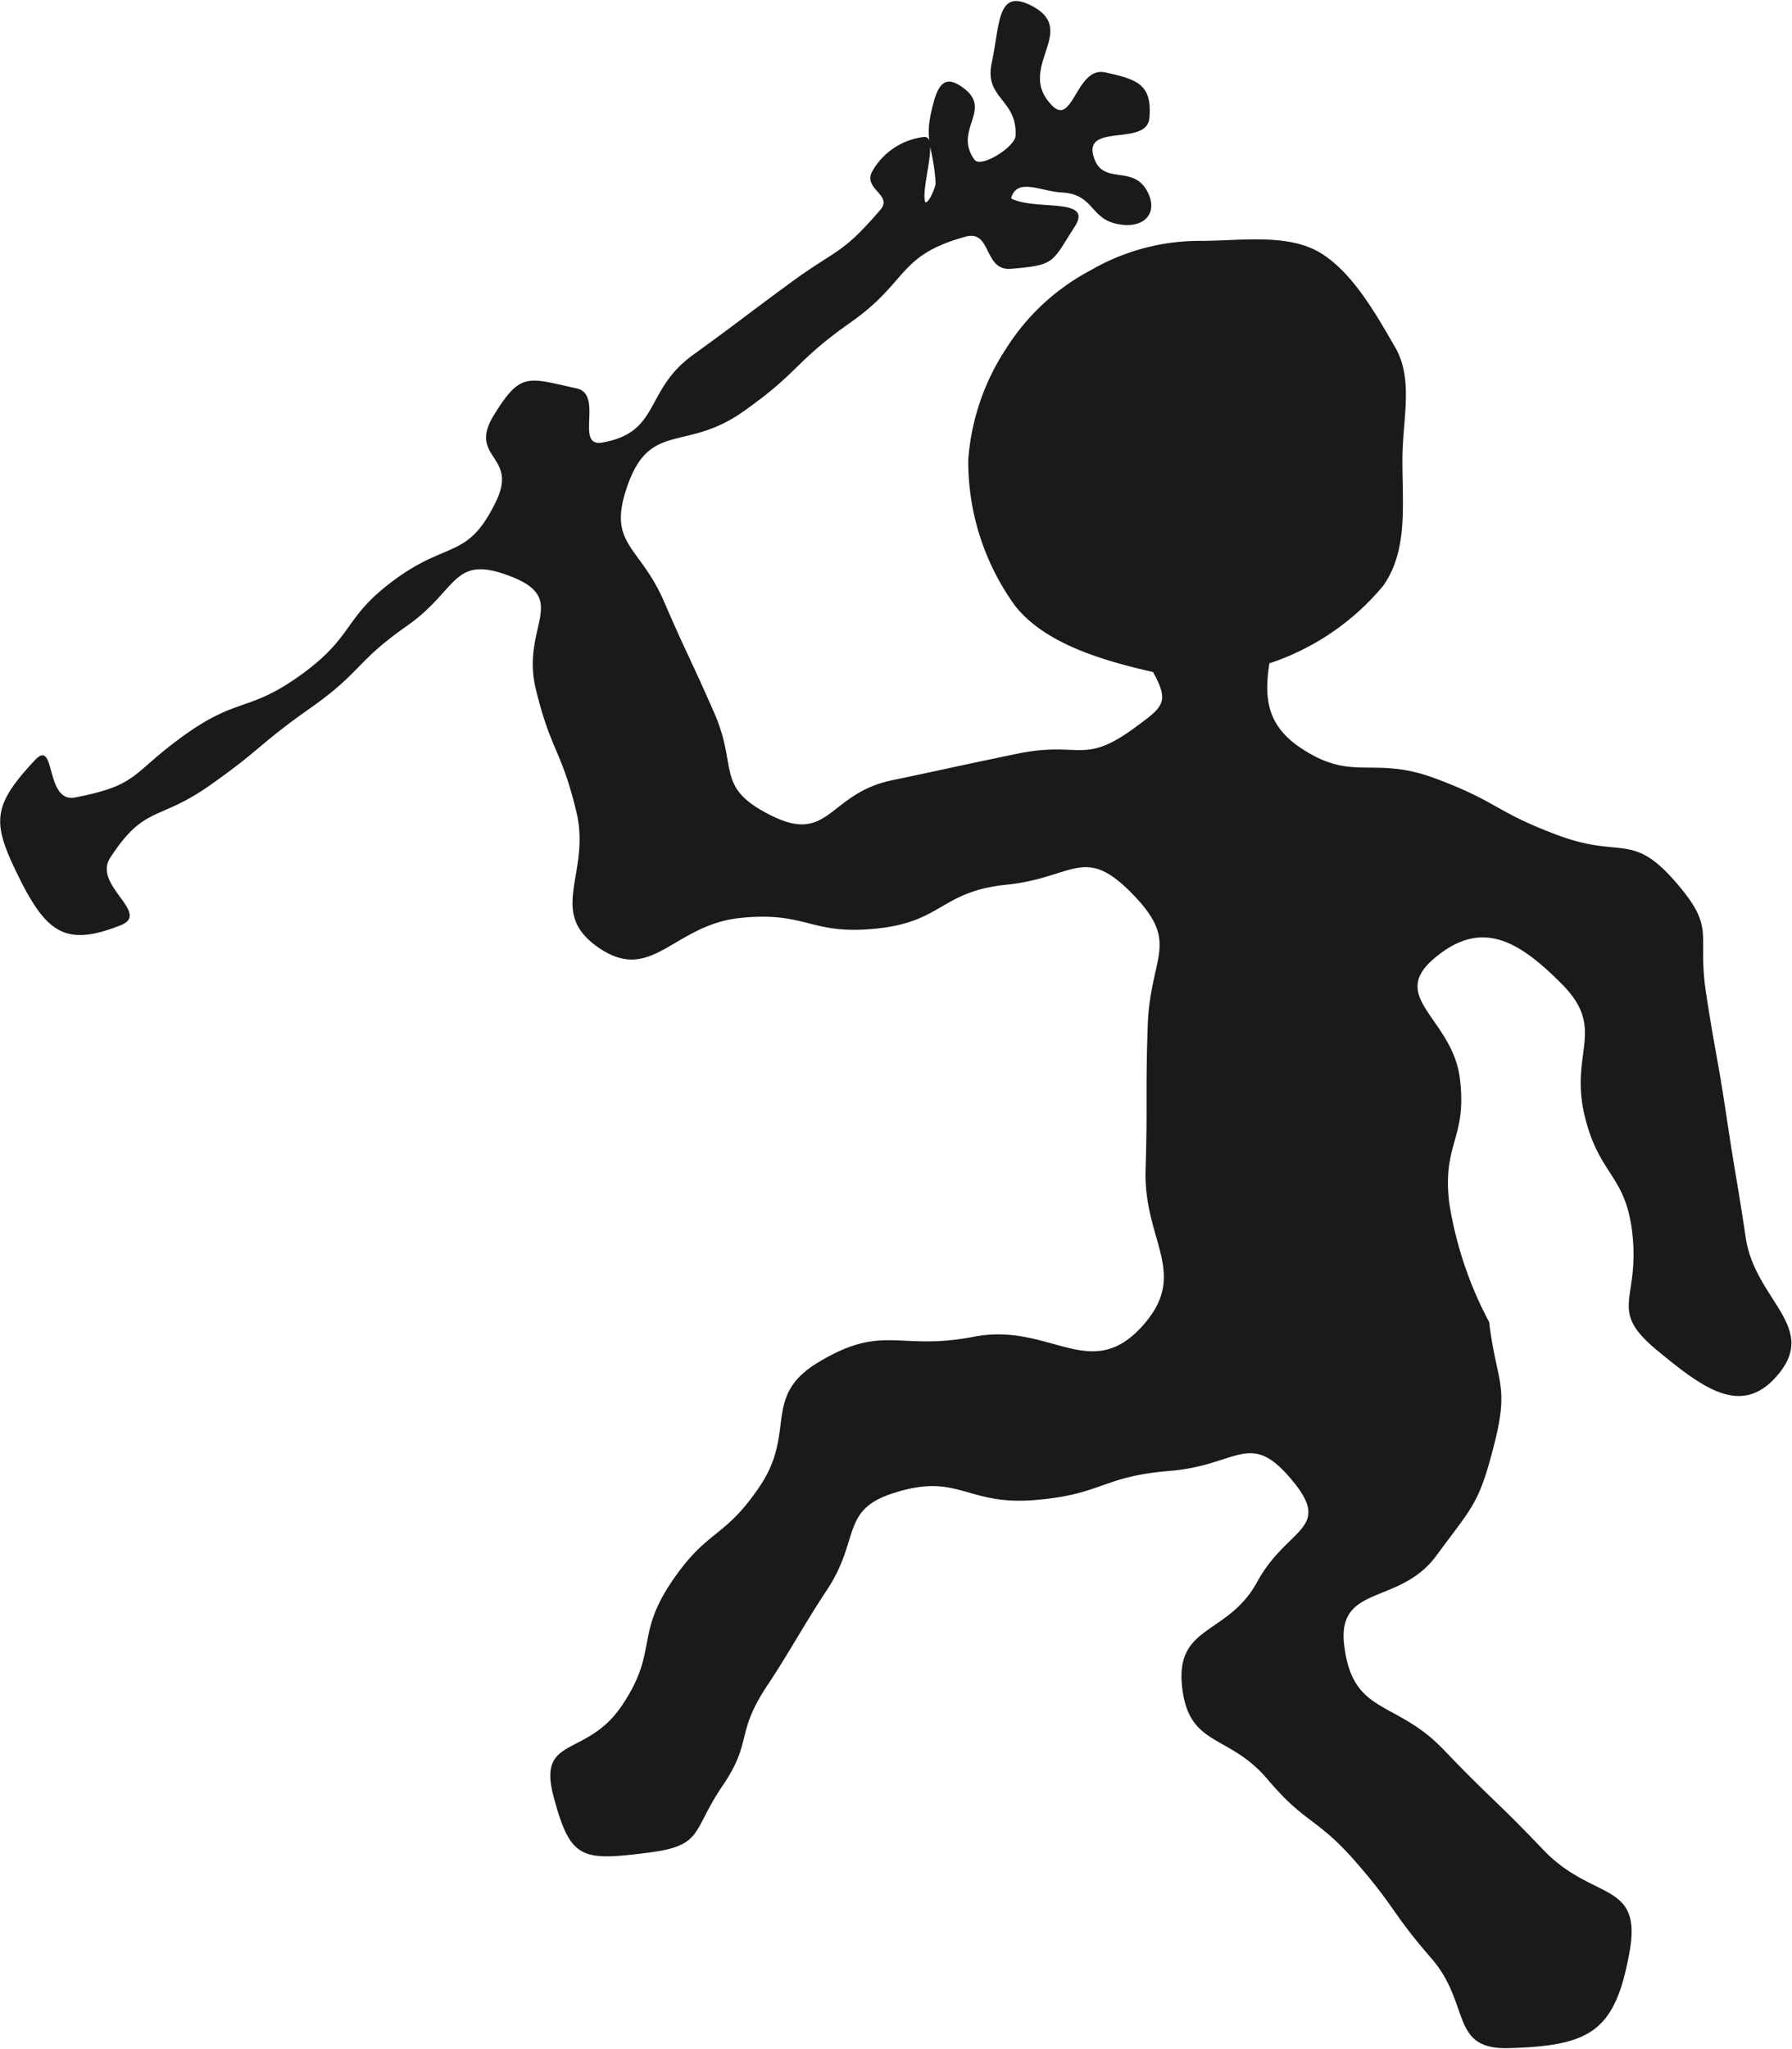 <svg xmlns="http://www.w3.org/2000/svg" width="84" height="96" viewBox="0 0 84.08 96"><defs><style>.cls-1{fill:#1a1a1a;}</style></defs><title>Ресурс 2</title><g id="Слой_2" data-name="Слой 2"><g id="Слой_1-2" data-name="Слой 1"><path class="cls-1" d="M77.79,63.31c2.13,1.75,4,3.19,5.72,1S82.34,60.87,81.91,58s-.48-2.86-.91-5.73-.51-2.86-.95-5.73.49-3-1.4-5.19c-2.08-2.41-2.54-1.11-5.53-2.22s-2.81-1.57-5.8-2.68-3.89.29-6.49-1.56c-1.35-1-1.53-2.2-1.27-3.83a11.71,11.71,0,0,0,5.35-3.65c1.15-1.66.89-3.72.89-5.9,0-1.88.54-3.75-.34-5.27s-2-3.53-3.53-4.44-3.73-.55-5.62-.55a10.2,10.2,0,0,0-5.14,1.38,10.45,10.45,0,0,0-3.95,3.65,10.92,10.92,0,0,0-1.79,5.23,11.53,11.53,0,0,0,2.21,6.87c1.43,1.79,4.15,2.56,6.46,3.09.8,1.44.46,1.64-.86,2.61-2.42,1.78-2.56.61-5.51,1.22s-2.95.63-5.9,1.25-2.92,3-5.62,1.66S34.66,36,33.51,33.38s-1.22-2.6-2.36-5.23-2.66-2.65-1.73-5.36c1.06-3.11,2.74-1.63,5.43-3.52s2.39-2.32,5.08-4.21,2.19-3.13,5.35-4c1.27-.37.84,1.61,2.16,1.5,2.09-.18,1.89-.27,3-2,.86-1.37-1.86-.71-3-1.3.26-1,1.39-.33,2.38-.28,1.62.09,1.27,1.37,2.89,1.52,1,.09,1.58-.55,1.18-1.45-.68-1.52-2.24-.25-2.61-1.88C51,5.77,53.83,6.8,53.93,5.48c.13-1.55-.54-1.8-2.07-2.13-1.36-.3-1.51,2.54-2.49,1.56-1.75-1.75,1.26-3.49-.92-4.66-1.68-.9-1.52.8-1.92,2.66-.36,1.67,1.2,1.69,1.12,3.4,0,.52-1.64,1.56-1.93,1.13-1-1.38.85-2.32-.49-3.34-.84-.64-1.19-.27-1.45.75-.47,1.79,0,1.84.12,3.69,0,.19-.34,1-.49.89-.22-.65.69-3.18-.08-3.05A3.22,3.22,0,0,0,40.92,8c-.44.82,1,1.1.38,1.8-1.84,2.14-2,1.79-4.26,3.45s-2.25,1.7-4.54,3.36S31,20.24,28.24,20.71c-1.28.21.09-2.26-1.18-2.54-2.32-.51-2.63-.78-3.88,1.24s1.12,1.88.12,4c-1.32,2.78-2.24,1.88-4.73,3.69s-1.89,2.63-4.38,4.45-3,1.06-5.54,2.88-2.09,2.33-5.12,2.92c-1.44.28-.89-2.82-1.89-1.75-2.12,2.26-2,3-.63,5.74,1.24,2.4,2.15,3,4.66,2,1.42-.57-1.33-1.87-.5-3.16,1.62-2.49,2.25-1.69,4.68-3.4s2.28-1.91,4.71-3.62,2.11-2.16,4.54-3.86,2.11-3.39,4.88-2.31.45,2.36,1.16,5.28,1.19,2.81,1.9,5.74-1.42,4.71,1.07,6.4,3.49-1.09,6.63-1.41,3.25.82,6.38.5,3-1.74,6.12-2.06,3.61-1.87,5.83.37c2.37,2.39.89,2.9.78,6.26s0,3.37-.1,6.74,2.09,4.86-.17,7.35c-2.44,2.68-4.32-.21-7.89.48s-4.23-.66-7.33,1.22c-2.6,1.59-1,3.23-2.69,5.76s-2.47,2-4.17,4.53-.62,3.25-2.31,5.77-4,1.37-3.21,4.31,1.31,3,4.47,2.6c2.57-.33,2-1,3.45-3.13s.56-2.42,2.15-4.78c.92-1.38,1.81-3,2.74-4.39,1.58-2.37.64-3.76,3.11-4.55,3.07-1,3.41.58,6.63.32s3.15-1.11,6.37-1.37,3.75-2,5.79.52c1.82,2.23-.33,2.16-1.7,4.68s-3.83,2-3.53,4.89,2.17,2.2,4,4.36,2.31,1.77,4.18,3.92,1.65,2.34,3.52,4.49S68,96.08,70.8,96c3.86-.11,5-.79,5.67-4.58.56-3.28-1.76-2.31-4.06-4.72S70,84.37,67.73,82s-4.26-1.59-4.66-4.89c-.35-2.89,2.59-1.85,4.32-4.2s2-2.41,2.72-5.23.1-2.89-.24-5.73A17.7,17.7,0,0,1,68,56.38c-.34-2.84.84-3,.5-5.83s-3.39-3.8-1.21-5.65,3.91-.9,6,1.21.36,3.18,1.05,6.12,2,2.77,2.27,5.78S75.45,61.39,77.79,63.31Z"/></g></g></svg>